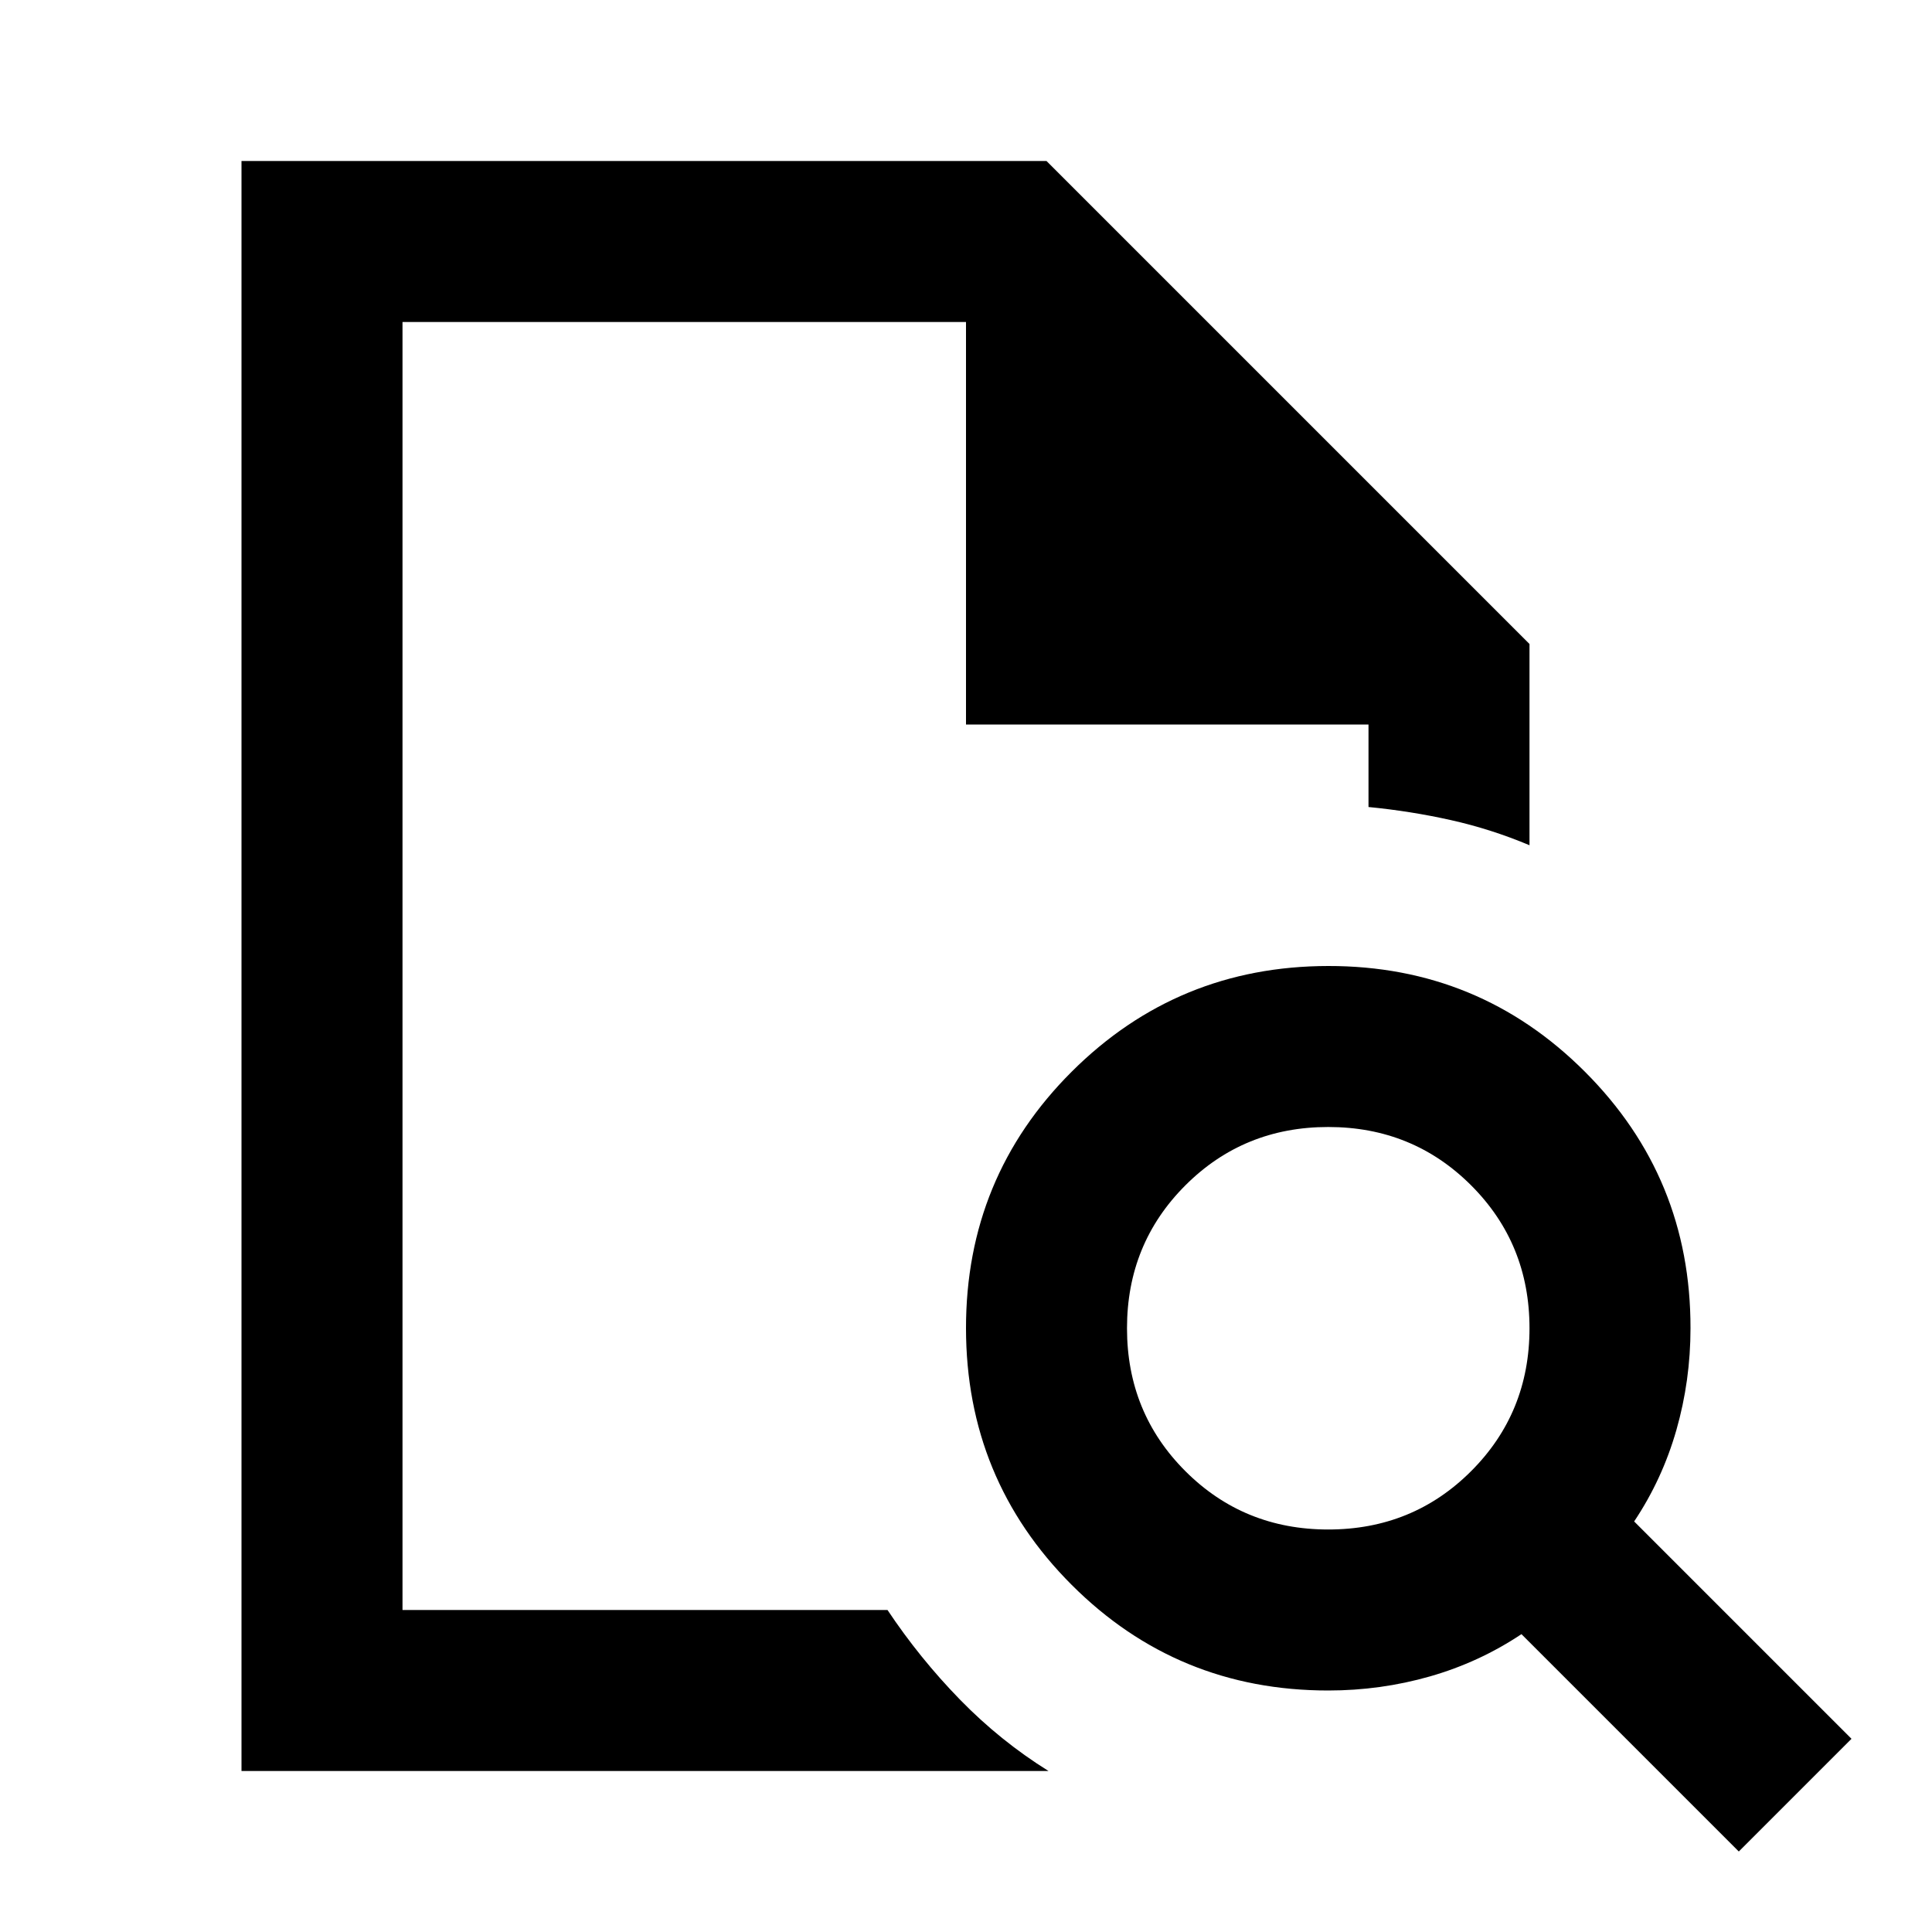 <svg xmlns="http://www.w3.org/2000/svg" xmlns:xlink="http://www.w3.org/1999/xlink" width="24" height="24" viewBox="0 0 24 24"><path fill="currentColor" d="M5 4v6.025V10v10zv5zM3 22V2h10l6 6v2.5q-.475-.2-.975-.312T17 10.025V9h-5V4H5v16h6.025q.4.6.9 1.113t1.1.887zm13.5-3q1.05 0 1.775-.725T19 16.5t-.725-1.775T16.5 14t-1.775.725T14 16.5t.725 1.775T16.5 19m5.1 4l-2.7-2.7q-.525.35-1.137.525T16.5 21q-1.875 0-3.187-1.312T12 16.5t1.313-3.187T16.5 12t3.188 1.313T21 16.5q0 .65-.175 1.263T20.3 18.9l2.7 2.7z"/></svg>